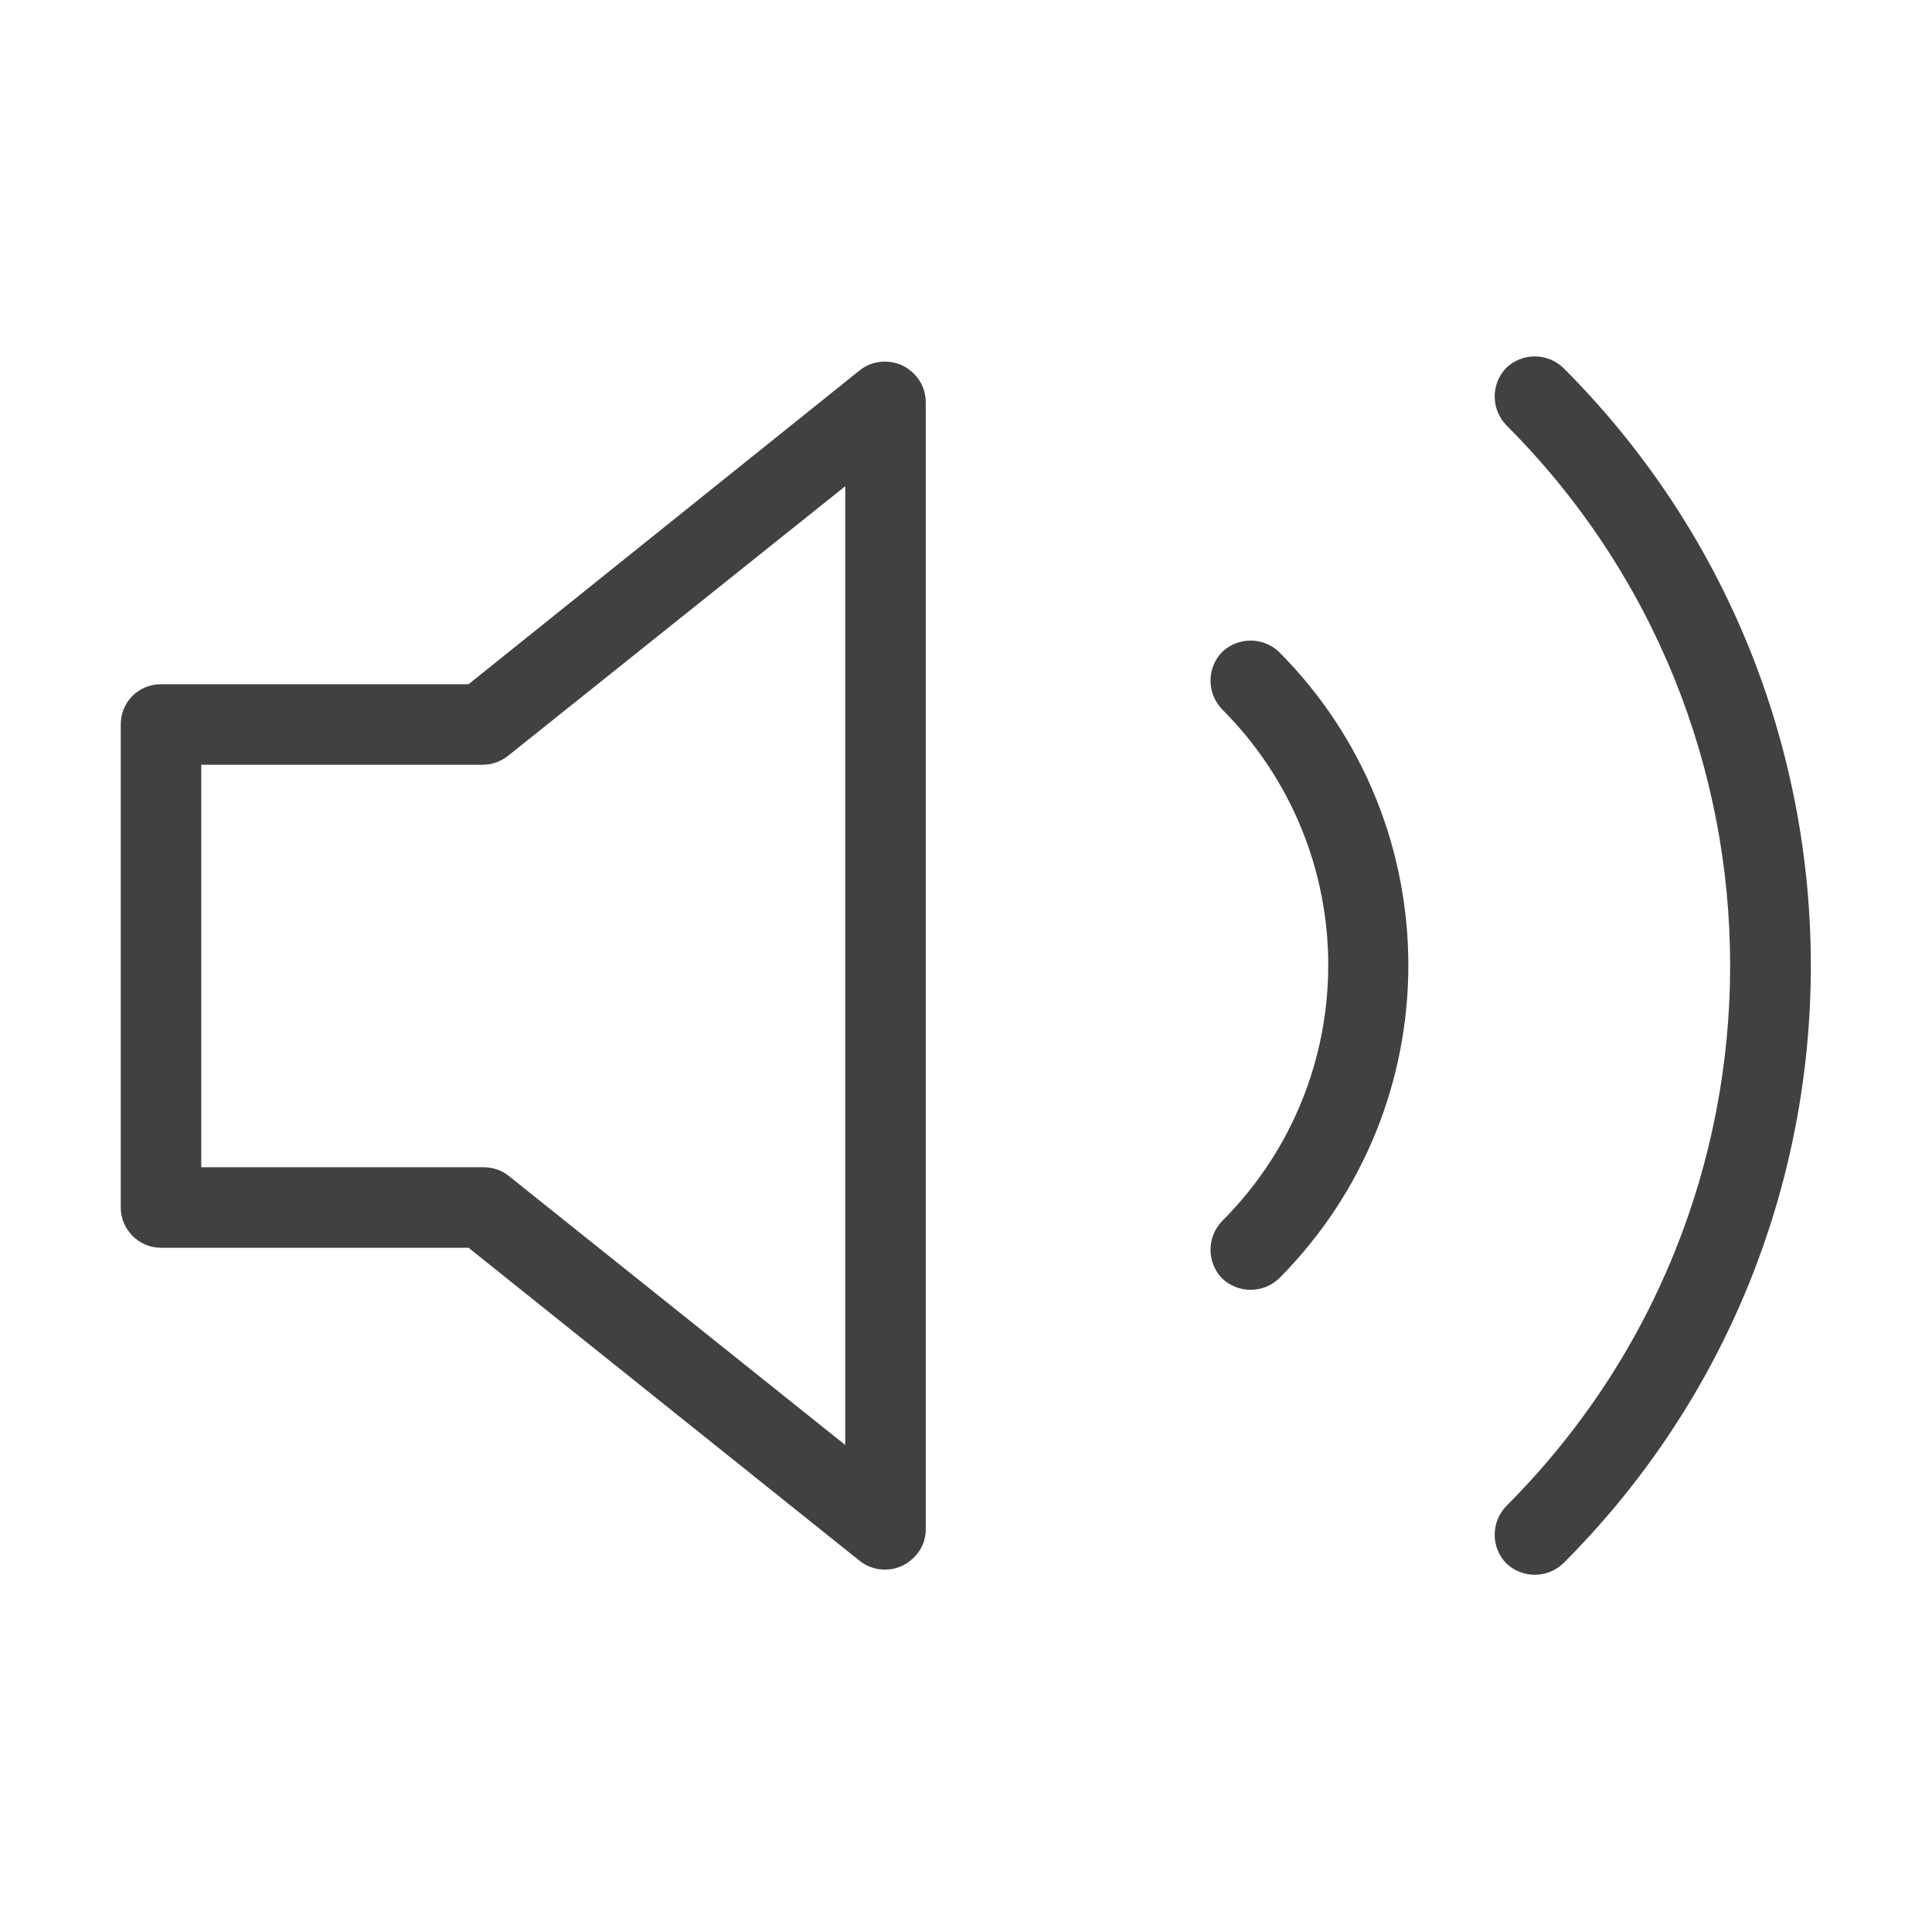 <svg width="24" height="24" viewBox="0 0 24 24" fill="none" xmlns="http://www.w3.org/2000/svg" xmlns:xlink="http://www.w3.org/1999/xlink">
	<desc>
			Created with Pixso.
	</desc>
	<defs/>
	<rect id="feather-icon / volume-2" rx="0" width="23" height="23" transform="translate(0.5 0.5)" fill="#FFFFFF" fill-opacity="0"/>
	<path id="Shape (Stroke)" d="M11.21 4.54C11.39 4.63 11.5 4.8 11.5 5L11.5 19C11.5 19.19 11.39 19.36 11.21 19.45C11.04 19.53 10.83 19.51 10.68 19.39L5.82 15.5L2 15.5C1.72 15.5 1.5 15.27 1.5 15L1.5 9C1.5 8.72 1.72 8.5 2 8.5L5.82 8.5L10.68 4.6C10.83 4.48 11.04 4.46 11.21 4.54ZM10.5 6.04L6.31 9.39C6.22 9.46 6.11 9.5 6 9.5L2.5 9.5L2.5 14.5L6 14.5C6.11 14.5 6.22 14.53 6.31 14.6L10.5 17.95L10.5 6.04Z" fill="#414141" fill-opacity="1" fill-rule="evenodd"/>
	<path id="Path (Stroke)" d="M18.71 4.57C18.91 4.38 19.22 4.38 19.42 4.57C23.52 8.67 23.52 15.32 19.42 19.42C19.22 19.61 18.91 19.61 18.71 19.42C18.52 19.22 18.52 18.91 18.71 18.71C22.42 15 22.42 8.99 18.71 5.28C18.52 5.08 18.52 4.77 18.71 4.57Z" fill="#414141" fill-opacity="1" fill-rule="evenodd"/>
	<path id="Path (Stroke)" d="M15.18 8.1C15.38 7.91 15.69 7.91 15.89 8.1C18.03 10.25 18.03 13.73 15.89 15.88C15.69 16.07 15.38 16.07 15.18 15.88C14.99 15.68 14.99 15.37 15.18 15.17C16.94 13.41 16.94 10.57 15.18 8.81C14.99 8.61 14.99 8.3 15.18 8.1Z" fill="#414141" fill-opacity="1" fill-rule="evenodd"/>
</svg>
